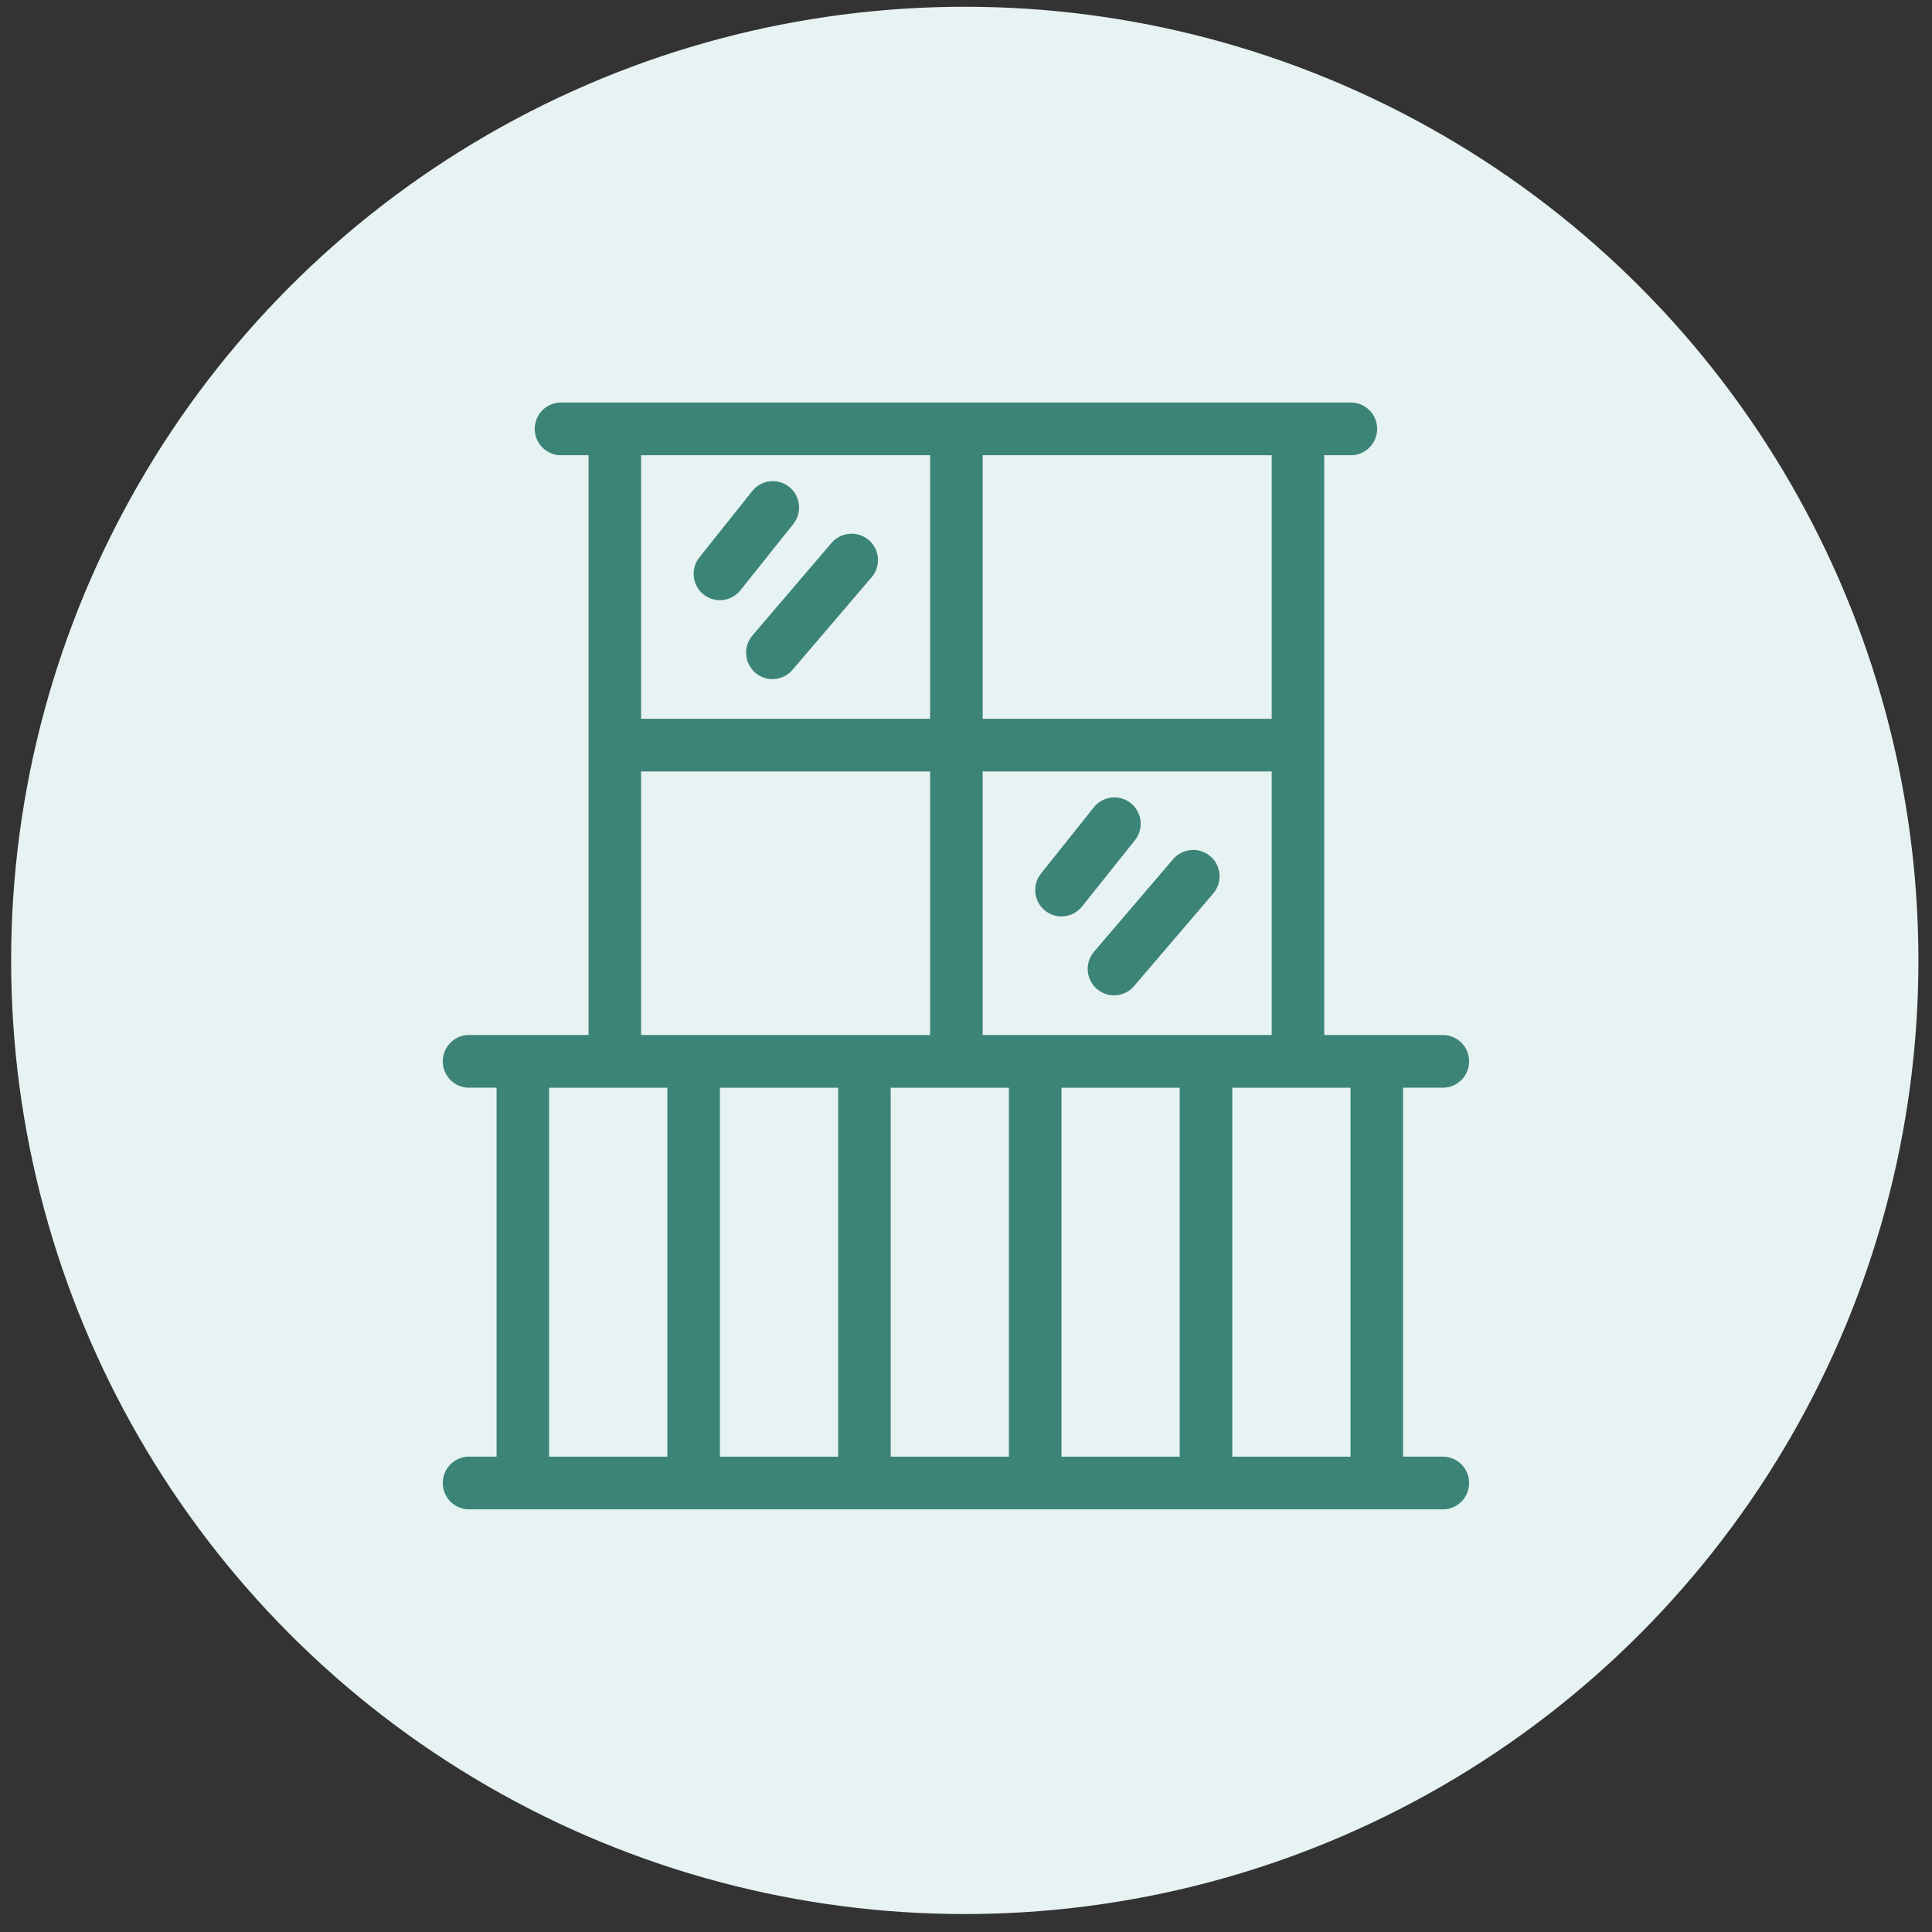 <svg width="96" height="96" viewBox="0 0 96 96" fill="none" xmlns="http://www.w3.org/2000/svg">
<rect x="0" y="0" width="96" height="96" fill="#333333" stroke="none"/>
<circle cx="47.939" cy="47.722" r="47.386" fill="#E7F3F2"/>
<path d="M27.816 20.002C27.469 20.017 27.143 20.171 26.91 20.428C26.677 20.685 26.555 21.025 26.571 21.372C26.587 21.72 26.74 22.046 26.997 22.28C27.253 22.514 27.591 22.637 27.938 22.62H29.244V51.428H23.369C23.328 51.426 23.287 51.426 23.246 51.428C22.899 51.444 22.574 51.598 22.341 51.855C22.107 52.112 21.985 52.452 22.002 52.799C22.017 53.147 22.171 53.473 22.427 53.707C22.684 53.941 23.022 54.064 23.369 54.047H24.674V72.38H23.369C23.328 72.378 23.287 72.378 23.246 72.38C22.899 72.396 22.574 72.55 22.341 72.806C22.107 73.064 21.985 73.403 22.002 73.75C22.017 74.098 22.171 74.424 22.427 74.659C22.684 74.893 23.022 75.015 23.368 74.999H71.676C72.025 75.004 72.362 74.868 72.611 74.622C72.86 74.376 73 74.04 73 73.689C73 73.338 72.86 73.003 72.611 72.757C72.362 72.51 72.025 72.375 71.676 72.38H69.717V54.047H71.676C72.025 54.052 72.362 53.917 72.611 53.67C72.86 53.424 73 53.088 73 52.738C73 52.387 72.86 52.051 72.611 51.805C72.362 51.559 72.025 51.423 71.676 51.428H65.801V22.62H67.106C67.456 22.625 67.793 22.489 68.042 22.243C68.29 21.997 68.43 21.662 68.43 21.311C68.43 20.96 68.29 20.624 68.042 20.378C67.793 20.132 67.456 19.996 67.106 20.001H27.938C27.897 20 27.857 20 27.816 20.001L27.816 20.002ZM31.855 22.62H46.217V35.715H31.855V22.62ZM48.828 22.62H63.19V35.715H48.828V22.62ZM38.342 23.909C37.957 23.926 37.598 24.114 37.363 24.421L34.752 27.695C34.301 28.259 34.392 29.084 34.956 29.536C35.519 29.988 36.342 29.896 36.792 29.331L39.403 26.058C39.735 25.659 39.801 25.101 39.571 24.637C39.342 24.171 38.86 23.886 38.342 23.909V23.909ZM42.177 26.528C41.834 26.563 41.519 26.732 41.3 26.998L37.383 31.582C37.159 31.848 37.049 32.192 37.078 32.539C37.106 32.887 37.271 33.208 37.536 33.434C38.089 33.903 38.915 33.834 39.383 33.28L43.299 28.697C43.657 28.291 43.729 27.707 43.48 27.226C43.231 26.746 42.714 26.469 42.177 26.528L42.177 26.528ZM31.855 38.334H46.217V51.429H31.855V38.334ZM48.828 38.334H63.19V51.429H48.828V38.334ZM55.316 39.623C54.929 39.64 54.571 39.827 54.336 40.135L51.725 43.408C51.274 43.973 51.366 44.798 51.929 45.25C52.492 45.702 53.314 45.61 53.765 45.045L56.376 41.772C56.708 41.373 56.775 40.816 56.544 40.35C56.315 39.885 55.832 39.6 55.316 39.623V39.623ZM59.151 42.242C58.808 42.277 58.492 42.446 58.273 42.713L54.356 47.296C54.132 47.562 54.022 47.906 54.05 48.253C54.079 48.6 54.244 48.922 54.509 49.147C55.061 49.616 55.888 49.548 56.355 48.994L60.273 44.411C60.63 44.005 60.701 43.421 60.453 42.941C60.205 42.46 59.687 42.182 59.151 42.242V42.242ZM27.285 54.048H33.161V72.381H27.285V54.048ZM35.772 54.048H41.648V72.381H35.772V54.048ZM44.259 54.048H50.134V72.381H44.259V54.048ZM52.745 54.048H58.62V72.381H52.745V54.048ZM61.232 54.048H67.107V72.381H61.232V54.048Z" fill="#3C8477"/>
</svg>
